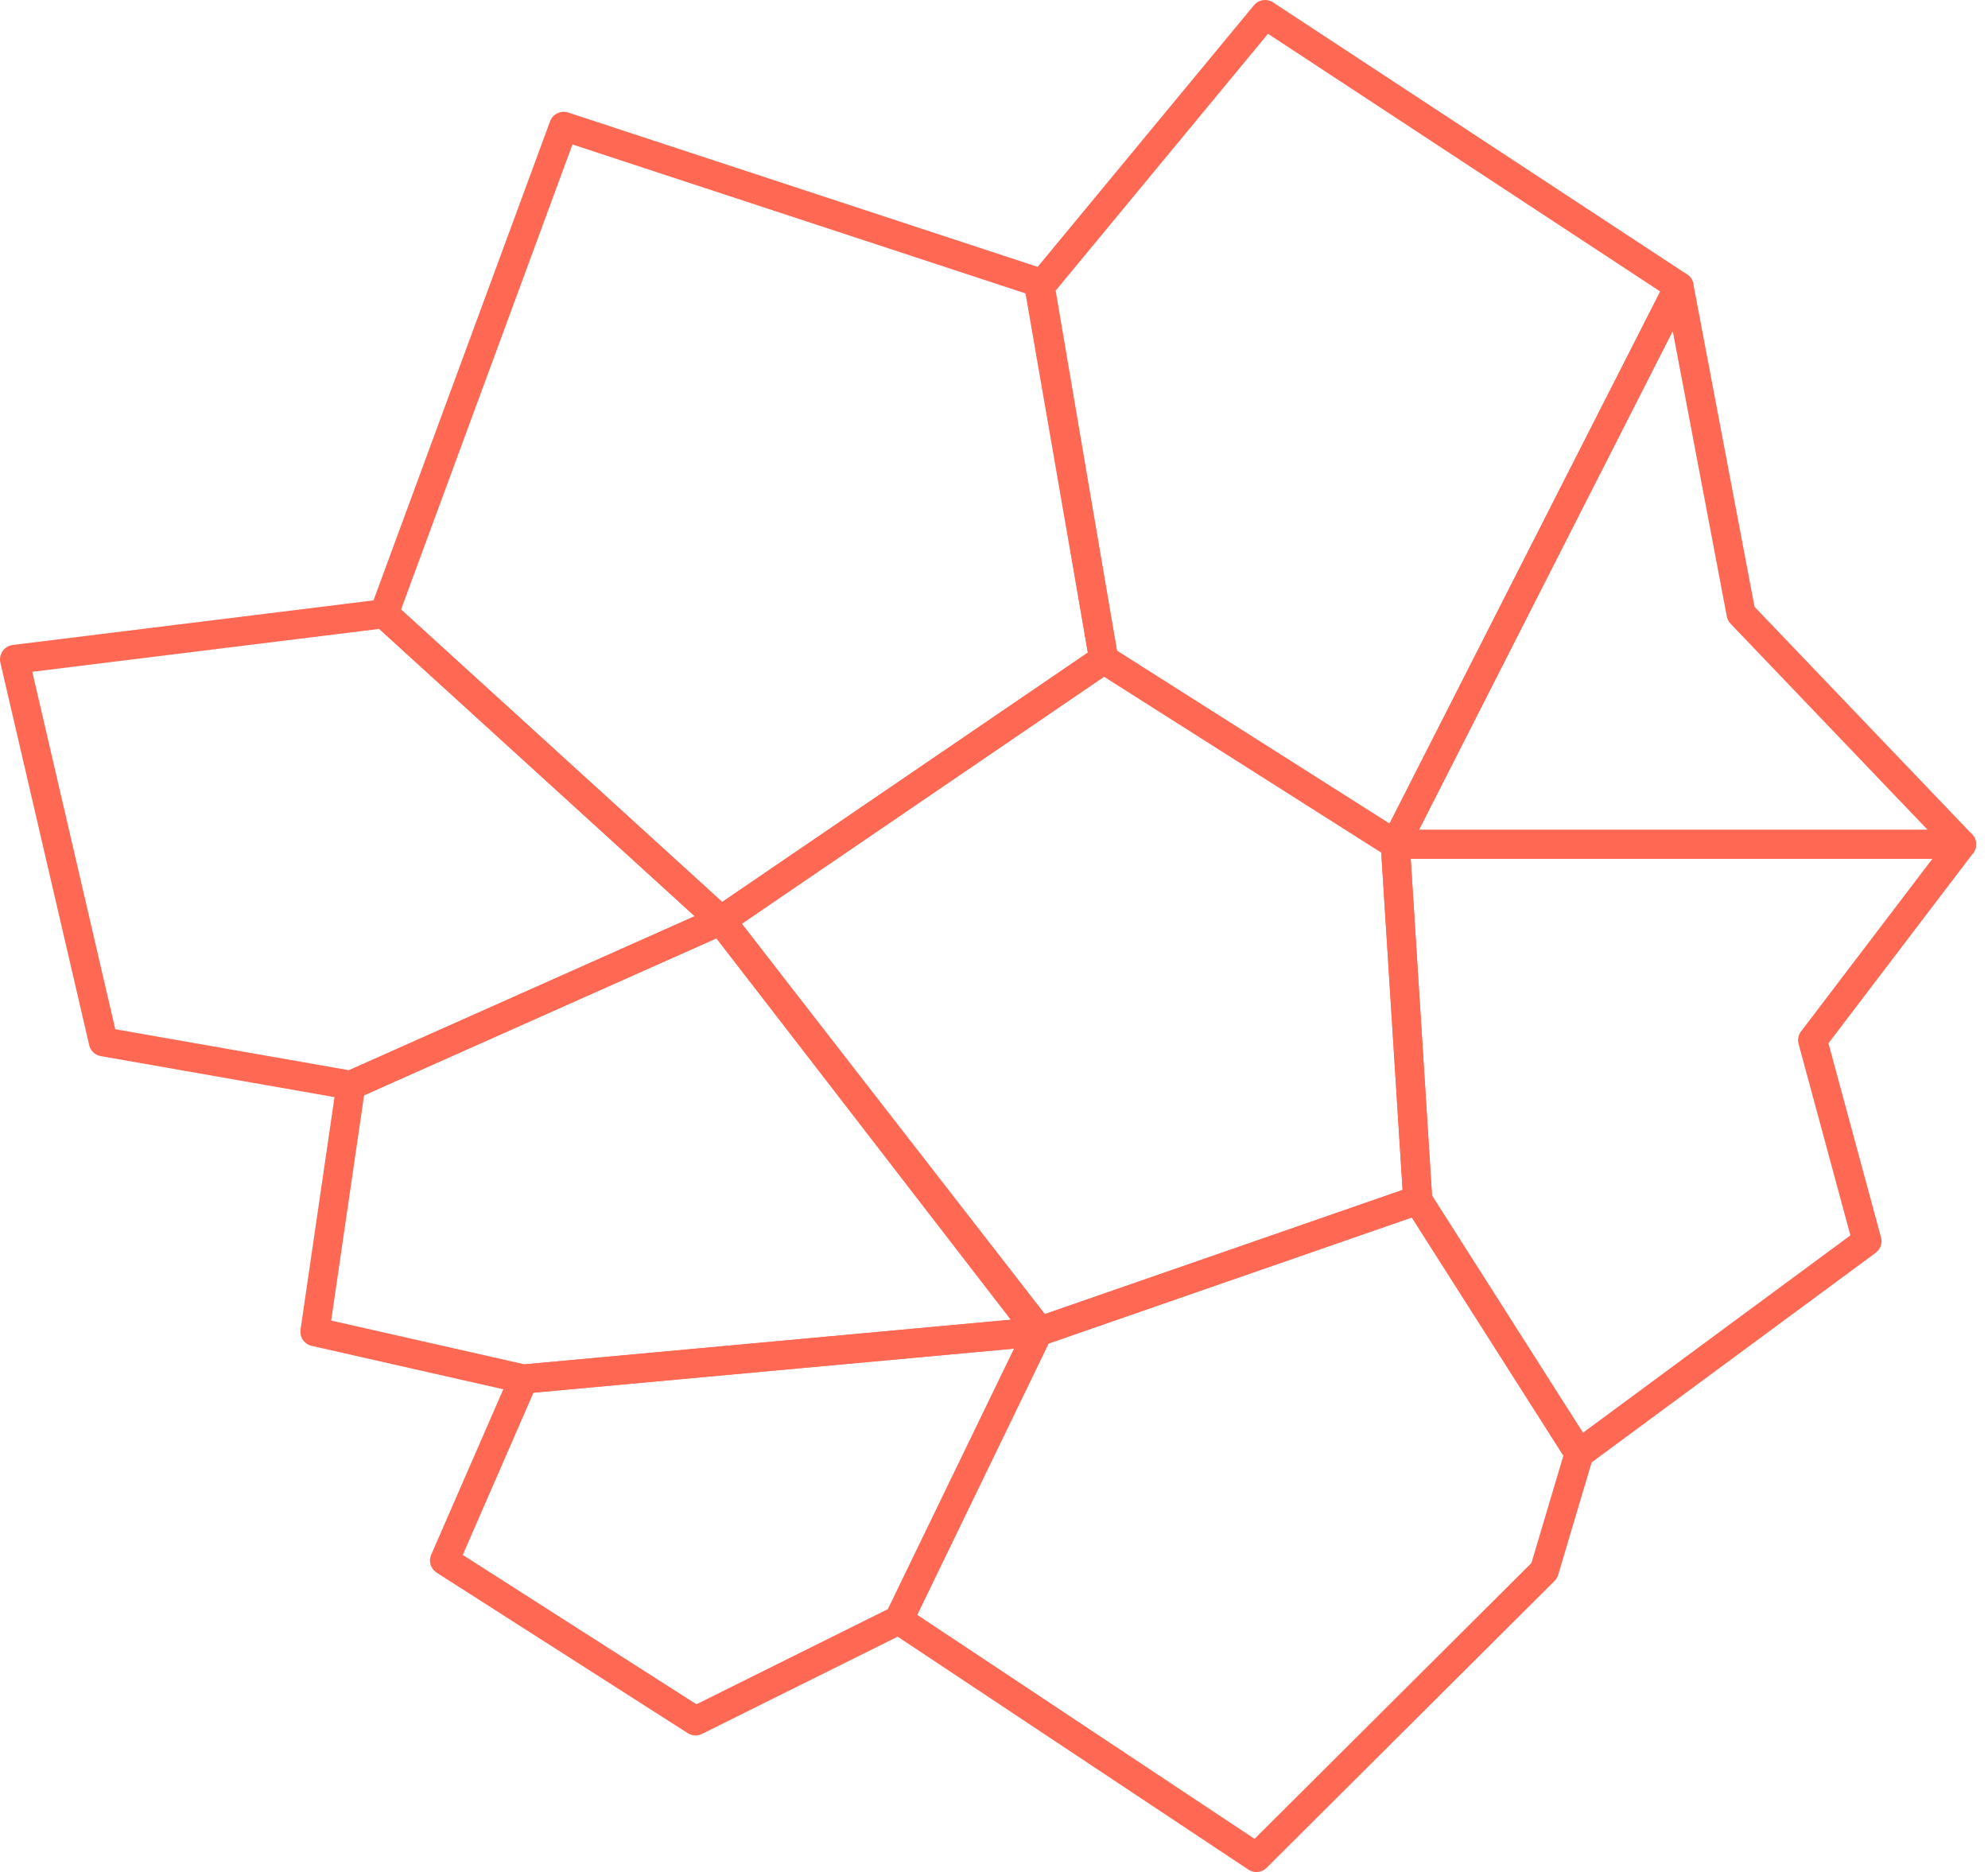 <svg width="137" height="129" viewBox="0 0 137 129" xmlns="http://www.w3.org/2000/svg">
  <g style="mix-blend-mode:multiply" stroke="#FF6954" stroke-width="2" stroke-linejoin="round" fill="none" fill-rule="evenodd">
    <path d="M49.68 63.426l26.381-17.99-4.508-25.979L38.846 8.704 26.466 42.29z"/>
    <path d="M76.061 45.437l-4.374-25.694L87.183 1l28.527 18.743-19.557 38.44zm21.642 37.257l-1.55-24.51-20.092-12.747L49.68 63.426l21.873 28.342z"/>
    <path d="M36.084 95.027l35.603-3.26-22.007-28.34-25.5 11.36-2.48 16.982zm60.069-36.843h39.028L119.983 42.29l-4.273-22.547z"/>
    <path d="M96.153 58.184l1.55 24.51 11.121 17.472 19.838-14.638-3.75-13.851 10.269-13.493zm-24.6 33.584l-9.619 19.863L86.582 128l19.838-19.762 2.404-8.072-11.121-17.472zm0 0l-35.469 3.259-5.451 12.505 17.3 11.056 14.001-6.957zM49.68 63.426L26.466 42.29 1 45.437l6.12 26.356 17.06 2.993z"/>
  </g>
</svg>
